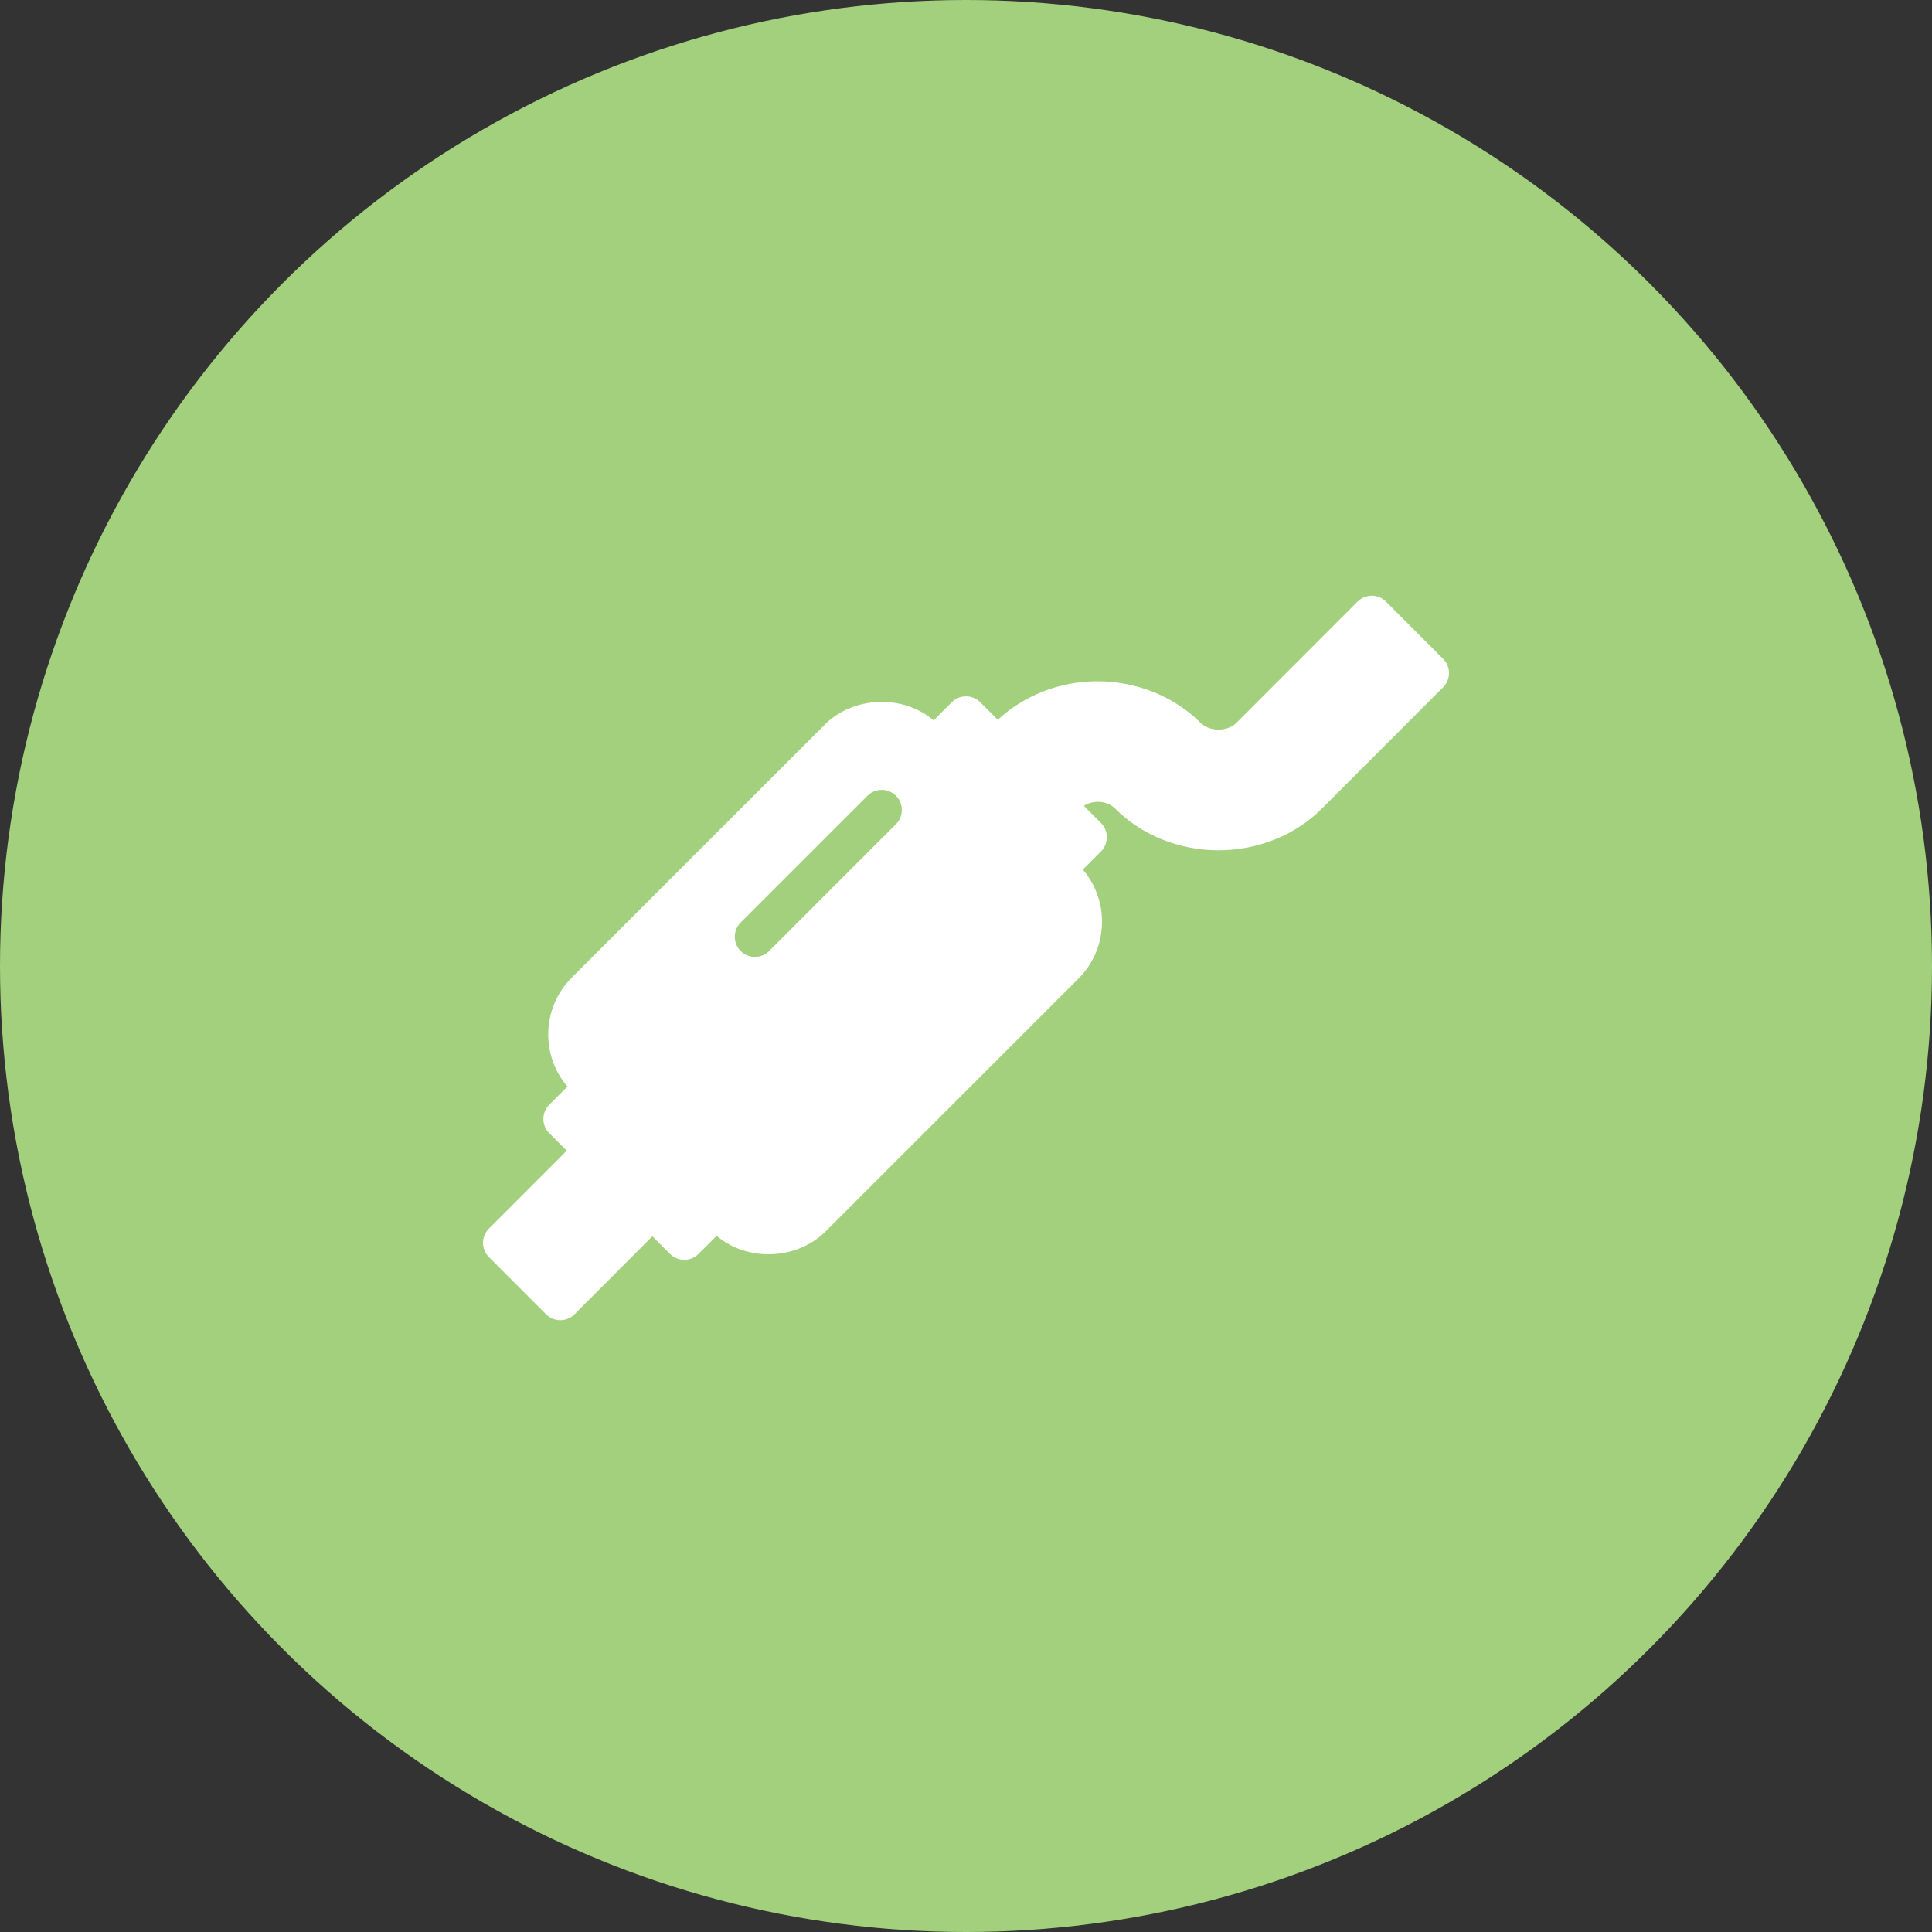 <svg width="60" height="60" viewBox="0 0 60 60" fill="none" xmlns="http://www.w3.org/2000/svg">
<rect x="0" y="0" width="60" height="60" fill="#333333" stroke="none"/>
<circle cx="30" cy="30" r="30" fill="#A2D07D"/>
<path d="M44.817 20.46L43.043 18.684C42.926 18.566 42.767 18.5 42.601 18.5C42.435 18.5 42.276 18.566 42.159 18.683L38.395 22.451C38.119 22.727 37.565 22.727 37.289 22.452C36.468 21.629 35.298 21.157 34.077 21.157C34.077 21.157 34.077 21.157 34.076 21.157C32.911 21.157 31.8 21.598 30.987 22.353L30.442 21.808C30.198 21.564 29.802 21.564 29.558 21.808L28.994 22.372C28.038 21.557 26.501 21.613 25.608 22.509L17.759 30.357C17.286 30.83 17.026 31.457 17.026 32.125C17.026 32.725 17.236 33.293 17.622 33.744L17.058 34.308C16.814 34.552 16.814 34.948 17.058 35.192L17.601 35.735L15.183 38.156C14.939 38.401 14.939 38.796 15.183 39.039L16.957 40.816C17.074 40.934 17.233 41 17.399 41C17.565 41 17.723 40.934 17.841 40.817L20.26 38.394L20.808 38.942C20.93 39.064 21.09 39.125 21.25 39.125C21.41 39.125 21.57 39.064 21.692 38.942L22.256 38.379C23.211 39.192 24.747 39.135 25.642 38.241L33.491 30.393C33.964 29.92 34.224 29.293 34.224 28.625C34.224 28.024 34.014 27.457 33.628 27.006L34.192 26.442C34.436 26.198 34.436 25.802 34.192 25.558L33.659 25.025C33.958 24.841 34.379 24.859 34.63 25.111C35.45 25.935 36.621 26.407 37.842 26.407C39.063 26.407 40.233 25.935 41.052 25.112L44.817 21.344C45.061 21.099 45.061 20.704 44.817 20.46ZM27.823 25.597L23.886 29.534C23.764 29.656 23.604 29.717 23.444 29.717C23.284 29.717 23.124 29.656 23.002 29.534C22.758 29.29 22.758 28.894 23.002 28.65L26.94 24.713C27.184 24.469 27.579 24.469 27.823 24.713C28.068 24.957 28.068 25.352 27.823 25.597Z" fill="white"/>
</svg>
